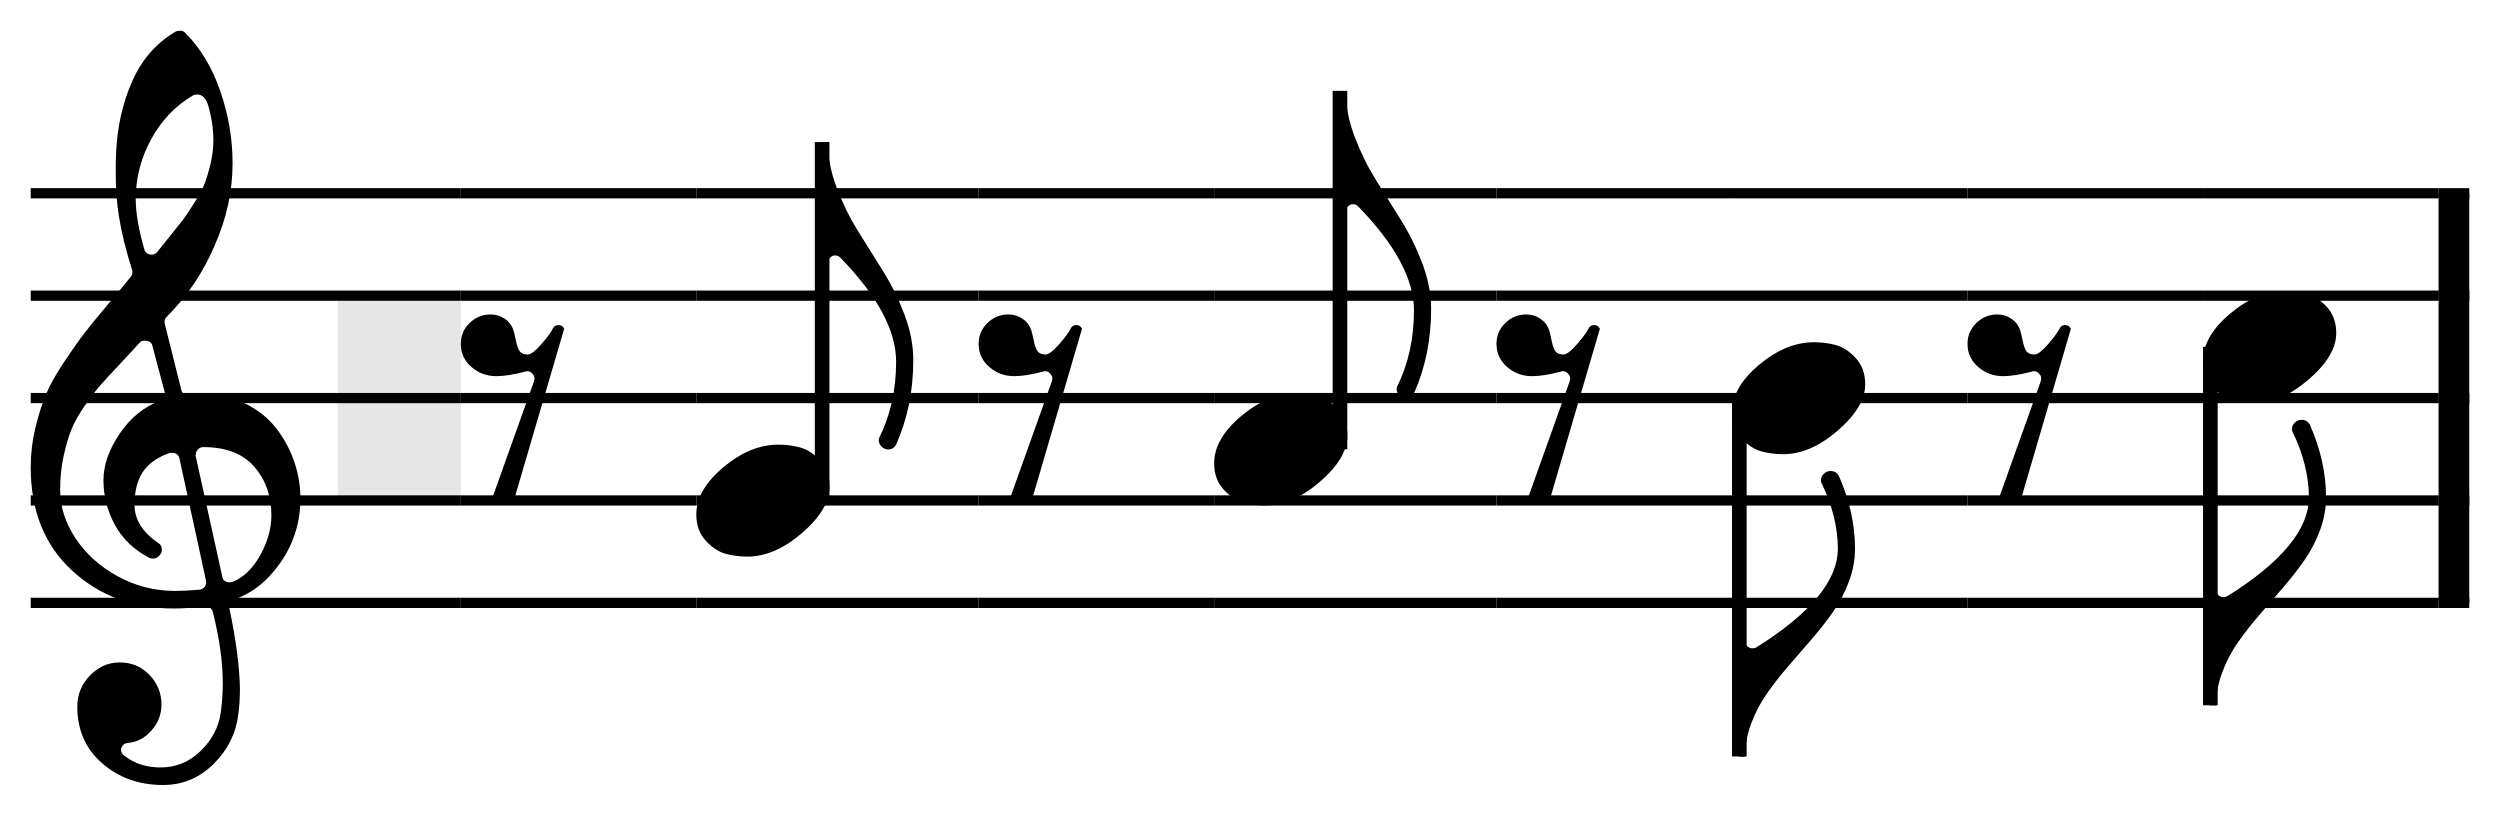 <svg xmlns="http://www.w3.org/2000/svg" xmlns:xlink="http://www.w3.org/1999/xlink" width="244.143" height="79.661" viewBox="0 0 244.143 79.661">
    <rect x="0" y="0" width="244.143" height="79.661" fill="white"/>
    <line x1="3" y1="18.874" x2="45" y2="18.874" stroke="black" stroke-width="1"/>
    <line x1="3" y1="28.874" x2="45" y2="28.874" stroke="black" stroke-width="1"/>
    <line x1="3" y1="38.874" x2="45" y2="38.874" stroke="black" stroke-width="1"/>
    <line x1="3" y1="48.874" x2="45" y2="48.874" stroke="black" stroke-width="1"/>
    <line x1="3" y1="58.874" x2="45" y2="58.874" stroke="black" stroke-width="1"/>
    <line x1="45" y1="18.874" x2="68" y2="18.874" stroke="black" stroke-width="1"/>
    <line x1="45" y1="28.874" x2="68" y2="28.874" stroke="black" stroke-width="1"/>
    <line x1="45" y1="38.874" x2="68" y2="38.874" stroke="black" stroke-width="1"/>
    <line x1="45" y1="48.874" x2="68" y2="48.874" stroke="black" stroke-width="1"/>
    <line x1="45" y1="58.874" x2="68" y2="58.874" stroke="black" stroke-width="1"/>
    <line x1="68" y1="18.874" x2="95.571" y2="18.874" stroke="black" stroke-width="1"/>
    <line x1="68" y1="28.874" x2="95.571" y2="28.874" stroke="black" stroke-width="1"/>
    <line x1="68" y1="38.874" x2="95.571" y2="38.874" stroke="black" stroke-width="1"/>
    <line x1="68" y1="48.874" x2="95.571" y2="48.874" stroke="black" stroke-width="1"/>
    <line x1="68" y1="58.874" x2="95.571" y2="58.874" stroke="black" stroke-width="1"/>
    <line x1="95.571" y1="18.874" x2="118.571" y2="18.874" stroke="black" stroke-width="1"/>
    <line x1="95.571" y1="28.874" x2="118.571" y2="28.874" stroke="black" stroke-width="1"/>
    <line x1="95.571" y1="38.874" x2="118.571" y2="38.874" stroke="black" stroke-width="1"/>
    <line x1="95.571" y1="48.874" x2="118.571" y2="48.874" stroke="black" stroke-width="1"/>
    <line x1="95.571" y1="58.874" x2="118.571" y2="58.874" stroke="black" stroke-width="1"/>
    <line x1="118.571" y1="18.874" x2="146.143" y2="18.874" stroke="black" stroke-width="1"/>
    <line x1="118.571" y1="28.874" x2="146.143" y2="28.874" stroke="black" stroke-width="1"/>
    <line x1="118.571" y1="38.874" x2="146.143" y2="38.874" stroke="black" stroke-width="1"/>
    <line x1="118.571" y1="48.874" x2="146.143" y2="48.874" stroke="black" stroke-width="1"/>
    <line x1="118.571" y1="58.874" x2="146.143" y2="58.874" stroke="black" stroke-width="1"/>
    <line x1="146.143" y1="18.874" x2="169.143" y2="18.874" stroke="black" stroke-width="1"/>
    <line x1="146.143" y1="28.874" x2="169.143" y2="28.874" stroke="black" stroke-width="1"/>
    <line x1="146.143" y1="38.874" x2="169.143" y2="38.874" stroke="black" stroke-width="1"/>
    <line x1="146.143" y1="48.874" x2="169.143" y2="48.874" stroke="black" stroke-width="1"/>
    <line x1="146.143" y1="58.874" x2="169.143" y2="58.874" stroke="black" stroke-width="1"/>
    <line x1="169.143" y1="18.874" x2="192.143" y2="18.874" stroke="black" stroke-width="1"/>
    <line x1="169.143" y1="28.874" x2="192.143" y2="28.874" stroke="black" stroke-width="1"/>
    <line x1="169.143" y1="38.874" x2="192.143" y2="38.874" stroke="black" stroke-width="1"/>
    <line x1="169.143" y1="48.874" x2="192.143" y2="48.874" stroke="black" stroke-width="1"/>
    <line x1="169.143" y1="58.874" x2="192.143" y2="58.874" stroke="black" stroke-width="1"/>
    <line x1="192.143" y1="18.874" x2="215.143" y2="18.874" stroke="black" stroke-width="1"/>
    <line x1="192.143" y1="28.874" x2="215.143" y2="28.874" stroke="black" stroke-width="1"/>
    <line x1="192.143" y1="38.874" x2="215.143" y2="38.874" stroke="black" stroke-width="1"/>
    <line x1="192.143" y1="48.874" x2="215.143" y2="48.874" stroke="black" stroke-width="1"/>
    <line x1="192.143" y1="58.874" x2="215.143" y2="58.874" stroke="black" stroke-width="1"/>
    <line x1="215.143" y1="18.874" x2="238.143" y2="18.874" stroke="black" stroke-width="1"/>
    <line x1="215.143" y1="28.874" x2="238.143" y2="28.874" stroke="black" stroke-width="1"/>
    <line x1="215.143" y1="38.874" x2="238.143" y2="38.874" stroke="black" stroke-width="1"/>
    <line x1="215.143" y1="48.874" x2="238.143" y2="48.874" stroke="black" stroke-width="1"/>
    <line x1="215.143" y1="58.874" x2="238.143" y2="58.874" stroke="black" stroke-width="1"/>
    <line x1="238.143" y1="18.874" x2="241.143" y2="18.874" stroke="black" stroke-width="1"/>
    <line x1="238.143" y1="28.874" x2="241.143" y2="28.874" stroke="black" stroke-width="1"/>
    <line x1="238.143" y1="38.874" x2="241.143" y2="38.874" stroke="black" stroke-width="1"/>
    <line x1="238.143" y1="48.874" x2="241.143" y2="48.874" stroke="black" stroke-width="1"/>
    <line x1="238.143" y1="58.874" x2="241.143" y2="58.874" stroke="black" stroke-width="1"/>
    <g transform="translate(0, -50)" visibility="hidden">
        <path id="e82085518de02647a4435b6981516df1" d="M 12.896 76.343 Q 11.978 73.43 11.619 71.156 Q 11.3 69.241 11.3 66.687 Q 11.3 65.809 11.34 64.931 Q 11.499 61.14 12.896 57.968 Q 14.293 54.796 17.086 53.12 Q 17.285 53 17.605 53 Q 17.884 53 18.083 53.2 Q 20.318 55.434 21.515 58.906 Q 22.712 62.377 22.712 65.929 Q 22.712 70.039 20.956 73.989 Q 19.281 77.94 16.248 80.972 Q 16.008 81.212 16.088 81.611 L 17.684 87.995 Q 17.804 88.634 18.482 88.554 Q 19.121 88.474 19.719 88.474 Q 22.034 88.474 23.909 89.392 Q 25.785 90.31 26.942 91.786 Q 28.099 93.262 28.718 95.038 Q 29.336 96.814 29.336 98.689 Q 29.336 102.121 27.421 104.894 Q 25.505 107.667 22.832 108.545 Q 22.273 108.745 22.393 109.383 Q 23.391 114.092 23.43 117.324 Q 23.43 118.561 23.271 119.758 Q 22.952 122.511 20.877 124.586 Q 18.802 126.661 15.929 126.661 Q 12.417 126.661 9.983 124.547 Q 7.549 122.432 7.549 119 Q 7.549 117.244 8.786 115.967 Q 10.023 114.69 11.699 114.69 Q 13.415 114.69 14.592 115.907 Q 15.769 117.125 15.769 118.8 Q 15.769 120.237 14.811 121.314 Q 13.854 122.432 12.497 122.551 Q 12.018 122.591 11.859 123.03 Q 11.699 123.469 12.178 123.828 Q 13.614 124.946 15.689 124.946 Q 17.964 124.946 19.62 123.31 Q 21.276 121.674 21.555 119.599 Q 21.755 118.162 21.755 116.726 Q 21.755 113.613 20.797 109.822 Q 20.637 109.144 19.919 109.224 Q 18.323 109.423 16.966 109.423 Q 11.06 109.423 7.03 105.712 Q 3 102.001 3 95.617 Q 3 93.661 3.459 91.766 Q 3.918 89.871 4.496 88.494 Q 5.075 87.117 6.292 85.302 Q 7.509 83.486 8.247 82.528 Q 8.985 81.571 10.582 79.675 Q 12.178 77.78 12.776 77.022 Q 13.016 76.742 12.896 76.343 Z M 19.121 94.579 L 21.715 106.351 Q 21.834 106.869 22.433 106.869 Q 22.593 106.869 22.712 106.83 Q 24.348 106.151 25.426 104.196 Q 26.503 102.241 26.503 100.325 Q 26.503 97.532 24.867 95.617 Q 23.191 93.661 19.839 93.661 Q 19.56 93.661 19.34 93.881 Q 19.121 94.1 19.121 94.38 Q 19.081 94.499 19.121 94.579 Z M 13.614 83.486 Q 12.976 84.204 11.719 85.541 Q 10.462 86.878 9.843 87.576 Q 9.225 88.274 8.327 89.551 Q 7.429 90.828 6.99 91.906 Q 6.551 92.983 6.212 94.539 Q 5.873 96.096 5.873 97.851 Q 5.873 100.285 7.369 102.56 Q 8.866 104.834 11.479 106.271 Q 14.093 107.707 17.086 107.707 Q 18.163 107.707 19.48 107.588 Q 19.799 107.548 19.999 107.288 Q 20.198 107.029 20.119 106.71 L 17.525 94.779 Q 17.405 94.22 16.767 94.22 Q 16.647 94.22 16.487 94.26 Q 14.652 94.938 13.894 96.175 Q 13.135 97.412 13.135 99.288 Q 13.135 101.482 15.53 103.079 Q 15.809 103.278 15.809 103.677 Q 15.809 103.996 15.55 104.276 Q 15.29 104.555 14.931 104.555 Q 14.732 104.555 14.572 104.475 Q 12.297 103.278 11.2 101.223 Q 10.103 99.168 10.103 96.894 Q 10.103 94.699 11.679 92.365 Q 13.255 90.03 15.609 89.152 Q 16.208 88.913 16.088 88.314 L 14.891 83.805 Q 14.811 83.366 14.333 83.287 Q 13.854 83.207 13.614 83.486 Z M 20.318 60.262 Q 19.999 59.225 19.241 59.225 Q 19.001 59.225 18.802 59.345 Q 16.248 60.861 14.752 63.614 Q 13.255 66.368 13.255 69.44 Q 13.255 71.435 14.093 74.348 Q 14.213 74.787 14.692 74.867 Q 15.091 74.907 15.37 74.588 Q 15.49 74.428 16.507 73.171 Q 17.525 71.914 17.844 71.495 Q 18.163 71.076 18.921 69.899 Q 19.68 68.722 19.979 67.944 Q 20.278 67.166 20.557 66.008 Q 20.837 64.851 20.837 63.694 Q 20.837 62.018 20.318 60.262 Z "/>
    </g>
    <use href="#e82085518de02647a4435b6981516df1" x="0" y="-50"/>
    <path d="M 51.265 36.295 Q 49.589 36.734 48.472 36.734 Q 47.075 36.734 46.037 35.836 Q 45 34.938 45 33.582 Q 45 32.385 45.858 31.547 Q 46.716 30.709 47.913 30.709 Q 48.671 30.709 49.29 31.128 Q 49.908 31.547 50.148 32.265 Q 50.227 32.504 50.387 33.282 Q 50.547 34.06 50.786 34.34 Q 51.025 34.619 51.544 34.619 Q 51.983 34.619 52.841 33.641 Q 53.699 32.664 53.978 32.105 Q 54.138 31.746 54.537 31.746 Q 54.936 31.746 55.096 32.105 L 50.187 48.865 Q 49.748 49.264 49.11 49.264 Q 48.432 49.264 47.993 48.865 L 52.143 37.253 Q 52.302 36.814 52.023 36.534 Q 51.704 36.135 51.265 36.295 Z " fill="black"/>
    <rect x="33" y="28.874" width="12" height="20" fill="rgba(0,0,0,0.1)"/>
    <g transform="translate(65, -50)" visibility="hidden">
        <path id="44c00b032493ed7ceb3921b2d2a9b3cd" d="M 3 100.245 Q 3 97.851 5.634 95.637 Q 8.267 93.422 11.021 93.422 Q 12.138 93.422 13.155 93.701 Q 14.173 93.981 15.091 94.978 Q 16.008 95.976 16.008 97.532 Q 16.008 99.727 13.335 102.041 Q 10.661 104.356 7.988 104.356 Q 6.871 104.356 5.853 104.076 Q 4.836 103.797 3.918 102.799 Q 3 101.802 3 100.245 Z "/>
    </g>
    <use href="#44c00b032493ed7ceb3921b2d2a9b3cd" x="65" y="-50"/>
    <rect x="79.571" y="13.874" width="1.429" height="35" fill="black"/>
    <path d="M 80.21 13.889 L 80.848 13.889 Q 80.848 16.044 81.706 18.318 Q 82.564 20.593 83.781 22.548 Q 84.998 24.503 86.235 26.478 Q 87.472 28.453 88.33 30.728 Q 89.188 33.002 89.188 35.157 Q 89.188 39.666 87.512 43.417 Q 87.233 43.896 86.754 43.896 Q 86.355 43.896 86.056 43.577 Q 85.756 43.258 85.836 42.819 Q 87.512 39.467 87.512 35.317 Q 87.512 30.768 82.085 25.181 Q 81.846 24.942 81.567 24.942 Q 81.287 24.942 81.068 25.161 Q 80.848 25.381 80.848 25.7 L 80.848 27.017 L 80.21 27.017 L 80.21 13.889 Z " fill="black"/>
    <path d="M 101.836 36.295 Q 100.16 36.734 99.043 36.734 Q 97.646 36.734 96.609 35.836 Q 95.571 34.938 95.571 33.582 Q 95.571 32.385 96.429 31.547 Q 97.287 30.709 98.484 30.709 Q 99.243 30.709 99.861 31.128 Q 100.48 31.547 100.719 32.265 Q 100.799 32.504 100.958 33.282 Q 101.118 34.06 101.357 34.34 Q 101.597 34.619 102.116 34.619 Q 102.555 34.619 103.412 33.641 Q 104.27 32.664 104.55 32.105 Q 104.709 31.746 105.108 31.746 Q 105.507 31.746 105.667 32.105 L 100.759 48.865 Q 100.32 49.264 99.681 49.264 Q 99.003 49.264 98.564 48.865 L 102.714 37.253 Q 102.874 36.814 102.594 36.534 Q 102.275 36.135 101.836 36.295 Z " fill="black"/>
    <use href="#44c00b032493ed7ceb3921b2d2a9b3cd" x="115.571" y="-55" fill="black"/>
    <rect x="130.143" y="8.874" width="1.429" height="35" fill="black"/>
    <path d="M 130.781 8.889 L 131.42 8.889 Q 131.42 11.044 132.278 13.318 Q 133.136 15.593 134.353 17.548 Q 135.57 19.503 136.807 21.478 Q 138.044 23.453 138.902 25.728 Q 139.76 28.002 139.76 30.157 Q 139.76 34.666 138.084 38.417 Q 137.804 38.896 137.325 38.896 Q 136.926 38.896 136.627 38.577 Q 136.328 38.258 136.408 37.819 Q 138.084 34.467 138.084 30.317 Q 138.084 25.768 132.657 20.181 Q 132.417 19.942 132.138 19.942 Q 131.859 19.942 131.639 20.161 Q 131.42 20.381 131.42 20.7 L 131.42 22.017 L 130.781 22.017 L 130.781 8.889 Z " fill="black"/>
    <path d="M 152.408 36.295 Q 150.732 36.734 149.614 36.734 Q 148.218 36.734 147.18 35.836 Q 146.143 34.938 146.143 33.582 Q 146.143 32.385 147.001 31.547 Q 147.859 30.709 149.056 30.709 Q 149.814 30.709 150.432 31.128 Q 151.051 31.547 151.29 32.265 Q 151.37 32.504 151.53 33.282 Q 151.689 34.06 151.929 34.34 Q 152.168 34.619 152.687 34.619 Q 153.126 34.619 153.984 33.641 Q 154.842 32.664 155.121 32.105 Q 155.281 31.746 155.68 31.746 Q 156.079 31.746 156.238 32.105 L 151.33 48.865 Q 150.891 49.264 150.253 49.264 Q 149.575 49.264 149.136 48.865 L 153.286 37.253 Q 153.445 36.814 153.166 36.534 Q 152.847 36.135 152.408 36.295 Z " fill="black"/>
    <use href="#44c00b032493ed7ceb3921b2d2a9b3cd" x="166.143" y="-60" fill="black"/>
    <rect x="169.143" y="38.874" width="1.429" height="35" fill="black"/>
    <path d="M 171.497 63.235 Q 179.478 58.247 179.478 53.578 Q 179.478 50.426 177.842 47.074 Q 177.762 46.635 178.061 46.316 Q 178.361 45.996 178.76 45.996 Q 179.278 45.996 179.558 46.435 Q 181.154 50.027 181.154 53.578 Q 181.154 55.214 180.555 56.81 Q 179.957 58.406 179.019 59.743 Q 178.081 61.08 176.944 62.397 Q 175.807 63.713 174.649 65.05 Q 173.492 66.387 172.555 67.724 Q 171.617 69.06 171.018 70.657 Q 170.42 72.253 170.42 73.889 L 169.781 73.889 L 169.781 61.12 L 170.42 61.12 L 170.42 62.596 Q 170.42 62.915 170.639 63.115 Q 170.859 63.314 171.138 63.314 Q 171.338 63.314 171.497 63.235 Z " fill="black"/>
    <path d="M 198.408 36.295 Q 196.732 36.734 195.614 36.734 Q 194.218 36.734 193.18 35.836 Q 192.143 34.938 192.143 33.582 Q 192.143 32.385 193.001 31.547 Q 193.859 30.709 195.056 30.709 Q 195.814 30.709 196.432 31.128 Q 197.051 31.547 197.29 32.265 Q 197.37 32.504 197.53 33.282 Q 197.689 34.06 197.929 34.34 Q 198.168 34.619 198.687 34.619 Q 199.126 34.619 199.984 33.641 Q 200.842 32.664 201.121 32.105 Q 201.281 31.746 201.68 31.746 Q 202.079 31.746 202.238 32.105 L 197.33 48.865 Q 196.891 49.264 196.253 49.264 Q 195.575 49.264 195.136 48.865 L 199.286 37.253 Q 199.445 36.814 199.166 36.534 Q 198.847 36.135 198.408 36.295 Z " fill="black"/>
    <use href="#44c00b032493ed7ceb3921b2d2a9b3cd" x="212.143" y="-65" fill="black"/>
    <rect x="215.143" y="33.874" width="1.429" height="35" fill="black"/>
    <path d="M 217.497 58.235 Q 225.478 53.247 225.478 48.578 Q 225.478 45.426 223.842 42.074 Q 223.762 41.635 224.061 41.316 Q 224.361 40.996 224.76 40.996 Q 225.278 40.996 225.558 41.435 Q 227.154 45.027 227.154 48.578 Q 227.154 50.214 226.555 51.81 Q 225.957 53.406 225.019 54.743 Q 224.081 56.08 222.944 57.397 Q 221.807 58.713 220.649 60.05 Q 219.492 61.387 218.555 62.724 Q 217.617 64.06 217.018 65.657 Q 216.42 67.253 216.42 68.889 L 215.781 68.889 L 215.781 56.12 L 216.42 56.12 L 216.42 57.596 Q 216.42 57.915 216.639 58.115 Q 216.859 58.314 217.138 58.314 Q 217.338 58.314 217.497 58.235 Z " fill="black"/>
    <rect x="238.143" y="18.874" width="3" height="40" fill="black"/>
</svg>
